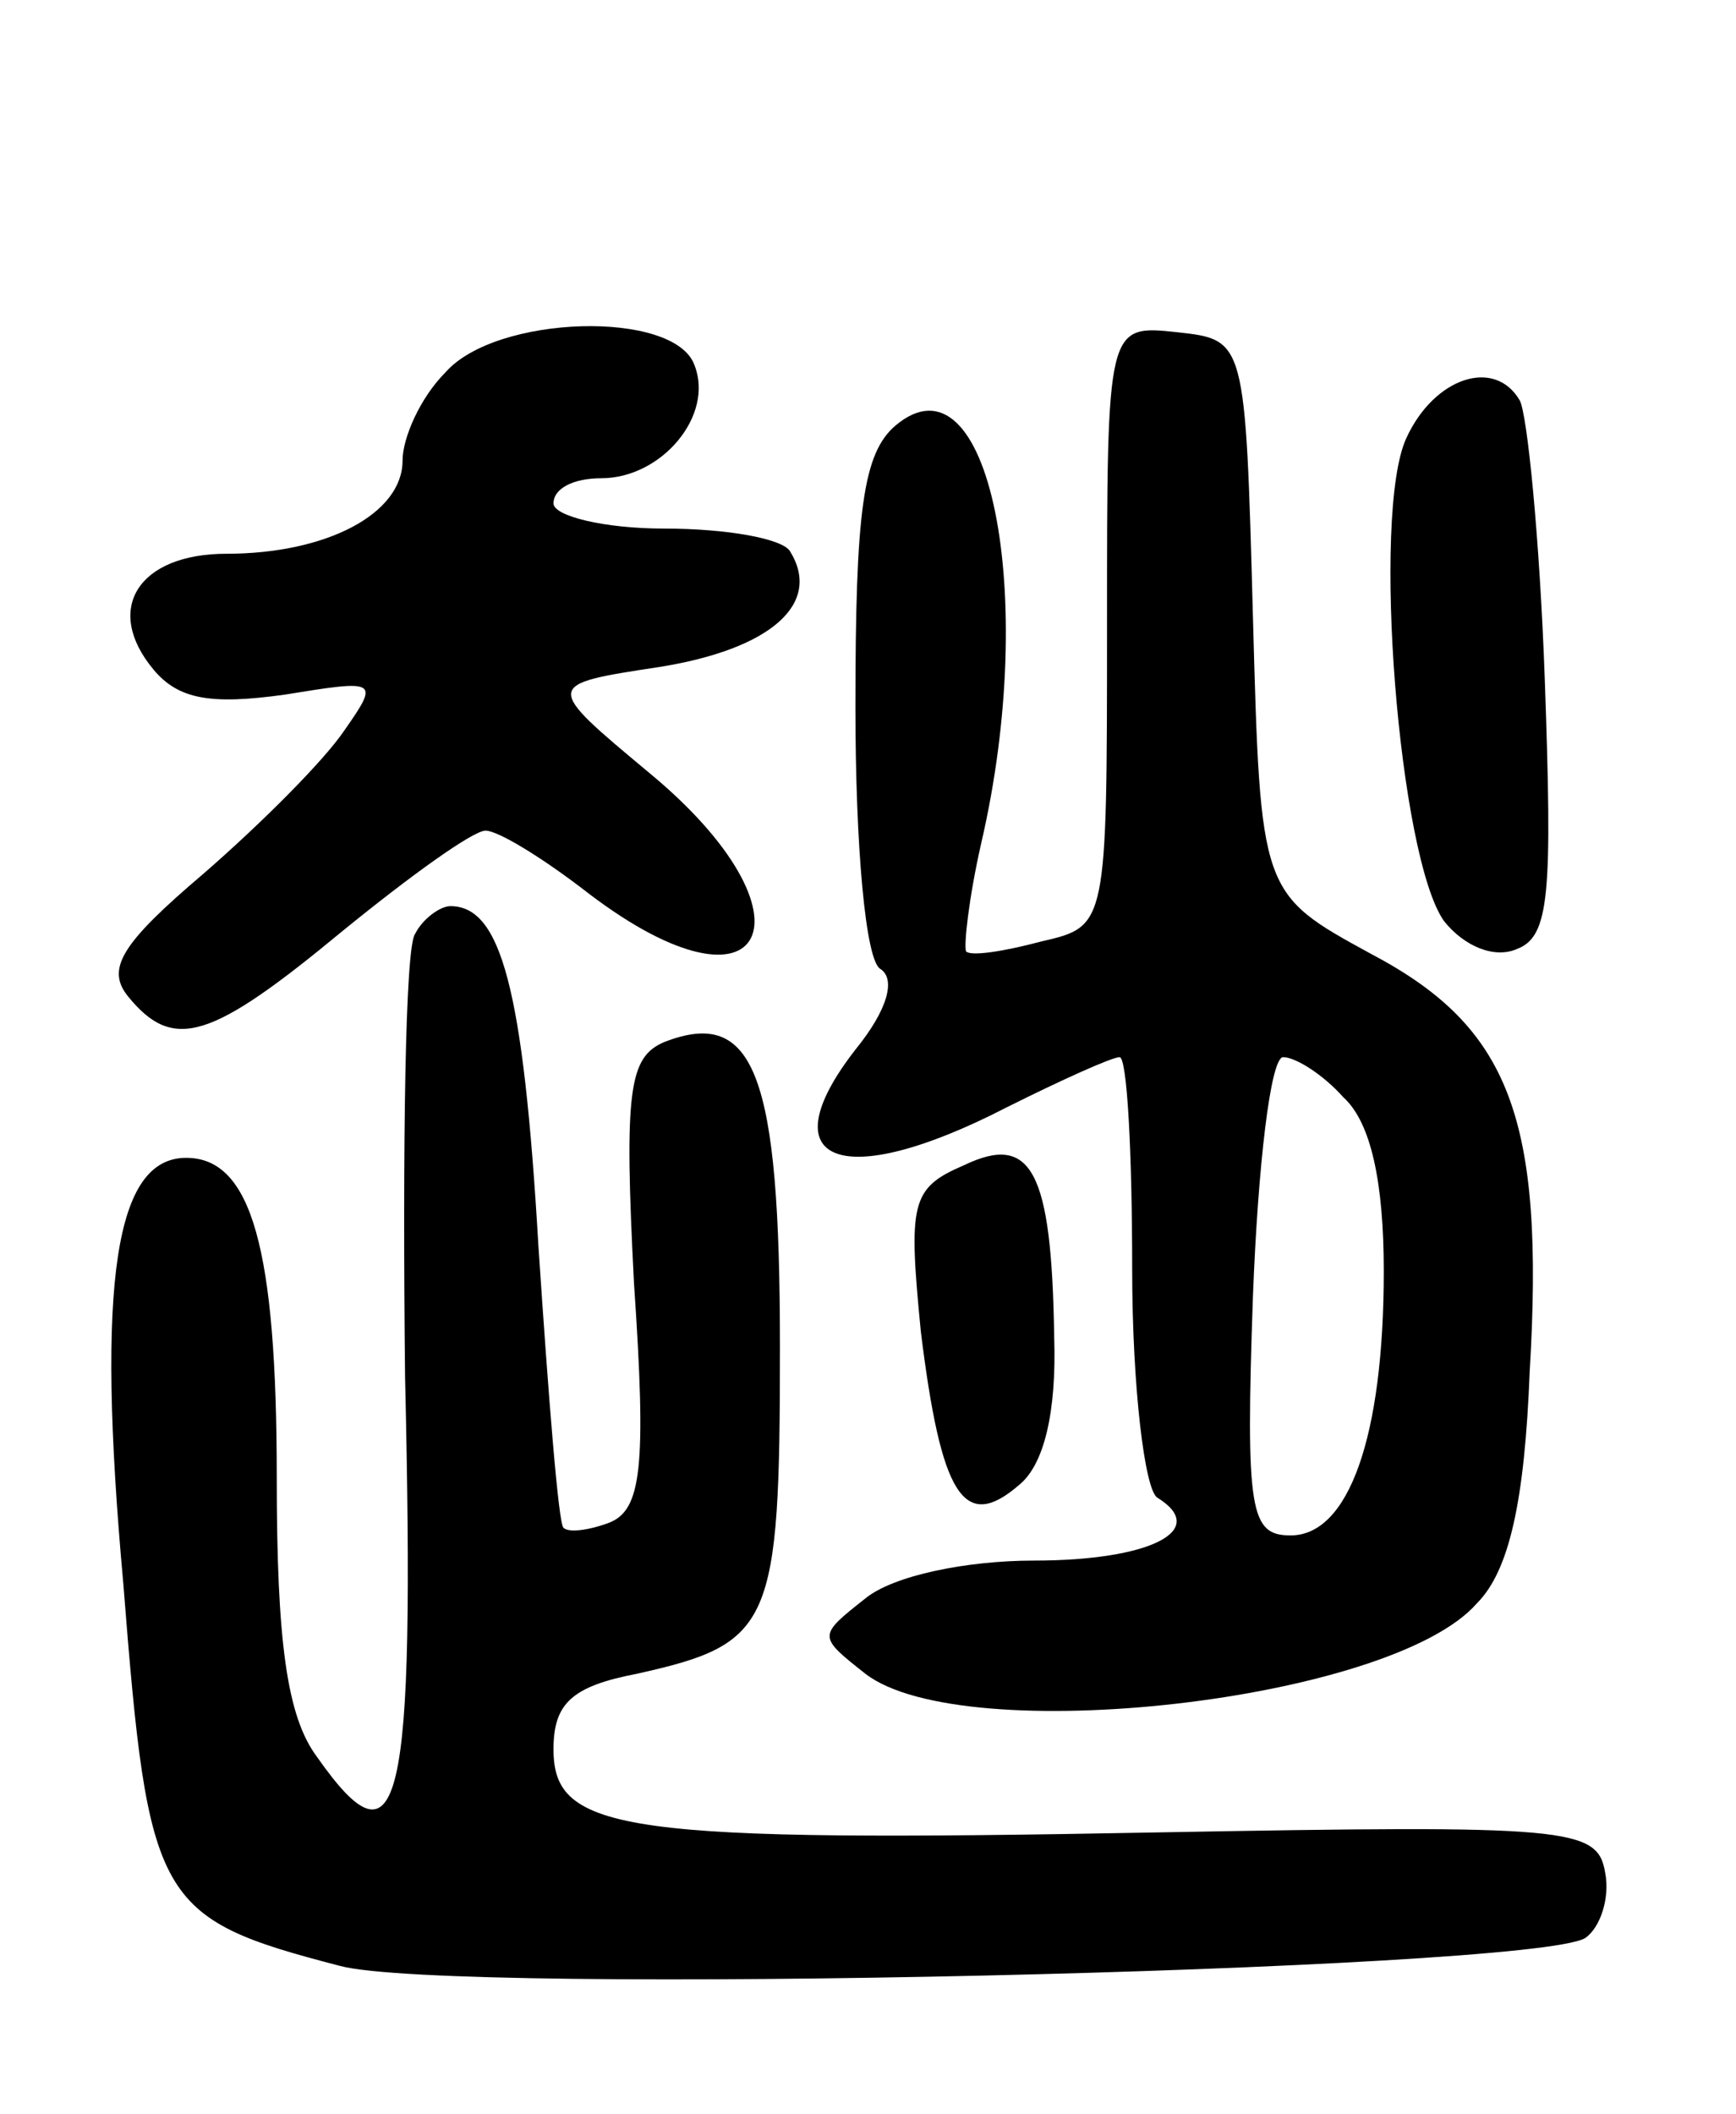 <svg version="1.0" xmlns="http://www.w3.org/2000/svg"
 width="69pt" height="84pt" viewBox="0 0 69 84"
 preserveAspectRatio="xMidYMid meet">
<g transform="translate(0,84) scale(0.1,-0.1)"
fill="#000000" stroke="none">
<path d="M177 692 c-10 -10 -17 -26 -17 -35 0 -21 -30 -37 -70 -37 -35 0 -49
-22 -29 -46 10 -12 23 -14 52 -10 37 6 38 6 24 -14 -8 -12 -33 -37 -56 -57
-33 -28 -39 -38 -30 -49 18 -22 33 -17 85 26 27 22 52 40 57 40 5 0 23 -11 41
-25 71 -54 93 -9 24 48 -42 35 -42 35 4 42 44 7 65 25 52 46 -3 5 -25 9 -50 9
-24 0 -44 5 -44 10 0 6 8 10 19 10 24 0 45 25 37 45 -8 22 -79 20 -99 -3z"/>
<path d="M440 592 c0 -120 0 -120 -26 -126 -15 -4 -28 -6 -30 -4 -1 2 1 21 6
43 23 99 3 197 -34 166 -13 -11 -16 -34 -16 -112 0 -55 4 -101 10 -104 6 -4 3
-16 -10 -32 -35 -45 -6 -57 60 -23 22 11 42 20 45 20 3 0 5 -38 5 -84 0 -47 5
-88 10 -91 21 -13 -3 -25 -49 -25 -27 0 -56 -6 -67 -15 -19 -15 -19 -15 0 -30
39 -30 209 -11 243 28 13 13 19 41 21 92 6 101 -8 137 -63 166 -44 24 -44 24
-47 134 -3 110 -3 110 -30 113 -28 3 -28 3 -28 -116z m94 -188 c11 -10 16 -34
16 -69 0 -66 -14 -105 -37 -105 -16 0 -18 9 -15 95 2 52 7 95 12 95 5 0 16 -7
24 -16z"/>
<path d="M559 666 c-14 -30 -3 -167 15 -192 8 -10 20 -15 29 -11 13 5 14 22
11 107 -2 56 -7 106 -10 111 -10 17 -34 9 -45 -15z"/>
<path d="M165 469 c-4 -5 -5 -85 -4 -176 4 -173 -2 -198 -35 -151 -12 16 -16
46 -16 111 0 91 -10 127 -36 127 -28 0 -36 -48 -25 -169 10 -127 13 -133 86
-152 44 -12 473 -2 495 11 6 4 10 16 8 26 -3 18 -14 19 -178 16 -212 -4 -240
0 -240 33 0 18 7 25 33 30 54 12 57 19 57 130 0 108 -10 135 -46 121 -14 -6
-16 -19 -12 -96 5 -73 3 -90 -10 -95 -8 -3 -16 -4 -18 -2 -2 1 -6 52 -10 112
-6 103 -15 135 -35 135 -4 0 -11 -5 -14 -11z"/>
<path d="M383 377 c-21 -9 -22 -15 -17 -66 8 -65 17 -80 39 -61 10 8 15 29 14
59 -1 66 -9 81 -36 68z"/>
</g>
</svg>
